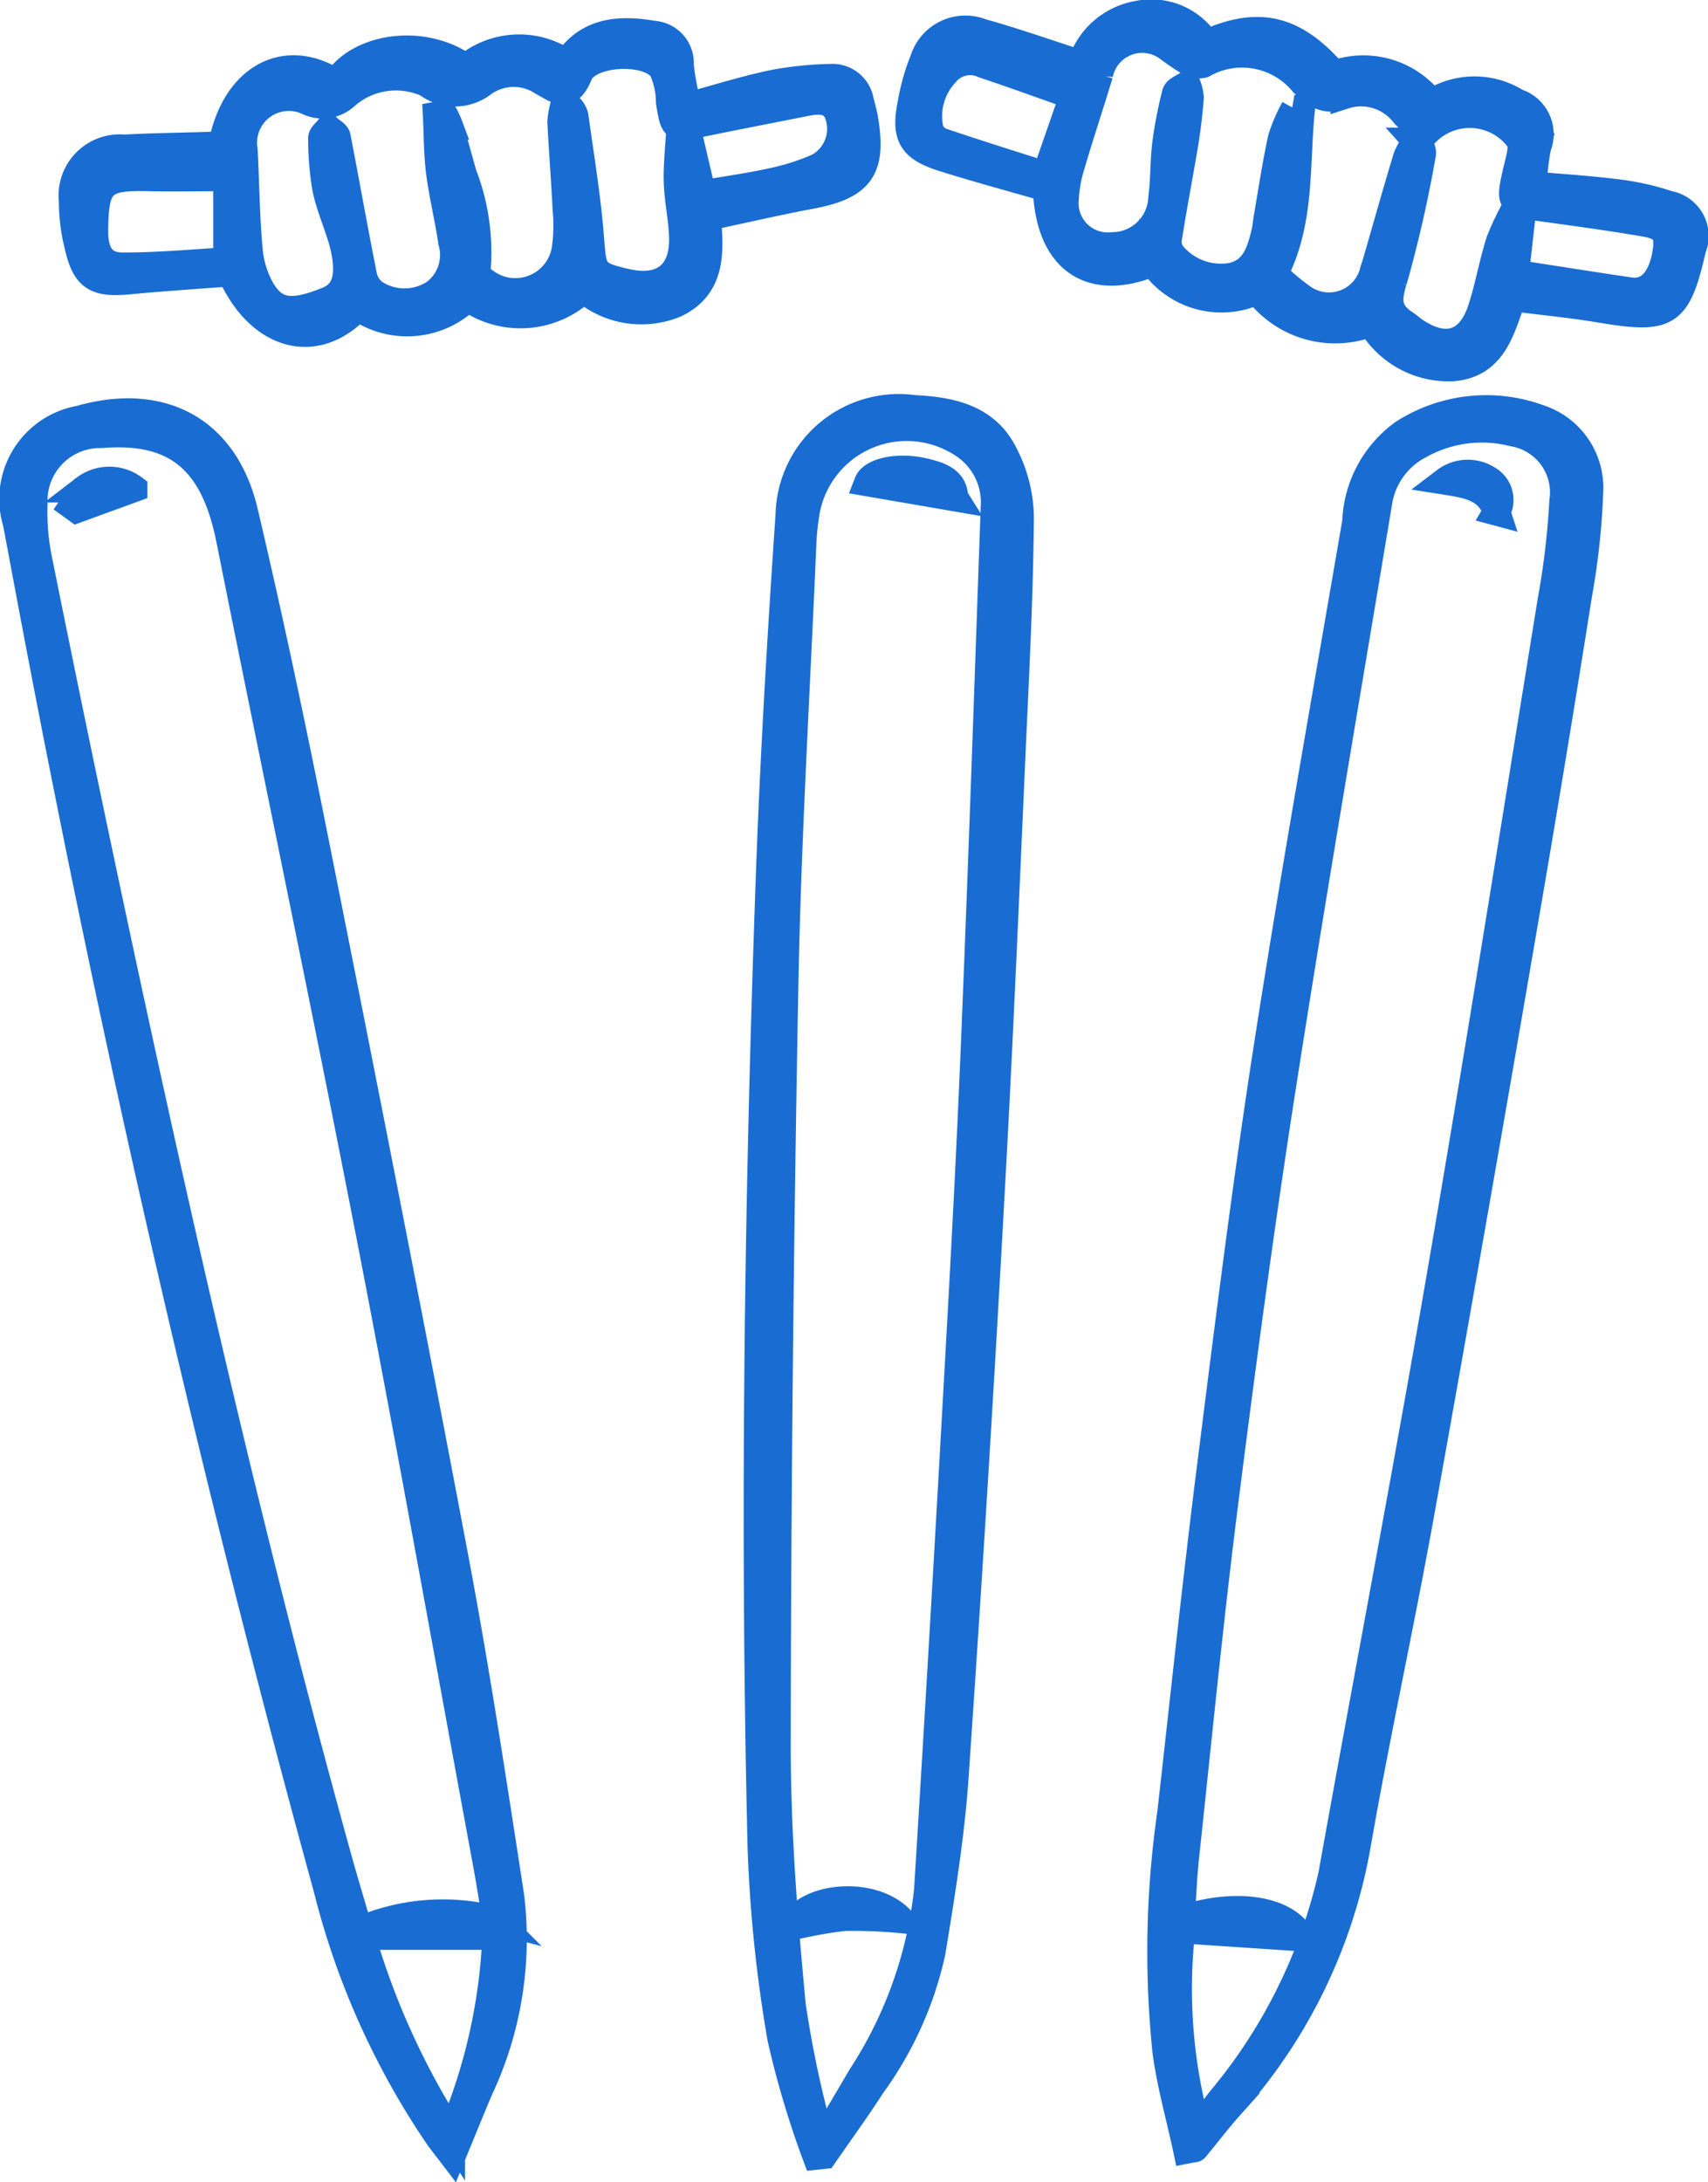 <svg xmlns="http://www.w3.org/2000/svg" width="62.178" height="79.42"><path d="M56.016 15.219a5.587 5.587 0 00-4.927.548 4.168 4.168 0 00-1.727 3.225c-1.085 6.321-2.213 12.635-3.2 18.973-.8 5.138-1.442 10.3-2.093 15.459-.527 4.177-.966 8.366-1.439 12.55a35.315 35.315 0 00-.176 8.693c.162 1.206.5 2.388.753 3.576.218-.043.28-.036.3-.062.417-.5.811-1.022 1.244-1.507a19.162 19.162 0 004.673-9.654c.7-3.988 1.571-7.947 2.29-11.933q1.9-10.564 3.711-21.146 1.062-6.154 2.037-12.322a26.2 26.2 0 00.4-3.681 2.663 2.663 0 00-1.846-2.719zm.886 3.021a28.74 28.74 0 01-.427 3.616c-1.327 8.178-2.623 16.361-4.028 24.526-1.256 7.3-2.648 14.574-3.959 21.862a19.376 19.376 0 01-4.073 8.21c-.256.339-.516.675-.822 1.075a19.169 19.169 0 01-.579-7.3l4.36.291c-.536-1.031-2.41-1.328-4.381-.654.053-.782.078-1.53.158-2.273.455-4.232.868-8.47 1.4-12.692.644-5.094 1.323-10.184 2.113-15.257 1.112-7.14 2.338-14.262 3.522-21.391a2.83 2.83 0 011.5-2.058 4.642 4.642 0 013.4-.445 2.2 2.2 0 011.816 2.49zM16.554 56.694c-1.641-8.693-3.353-17.372-5.081-26.048-.8-4.017-1.64-8.027-2.58-12.013-.7-2.993-3.019-4.224-5.987-3.372a2.944 2.944 0 00-2.308 3.746c.155.8.3 1.593.45 2.389C4.03 37.311 7.615 53.087 11.903 68.702a28.237 28.237 0 004.07 9.081c.134.188.281.368.492.644.369-.9.678-1.659 1-2.419a12.835 12.835 0 001.119-6.985c-.634-4.117-1.258-8.238-2.03-12.329zm-.125 20.964a27.646 27.646 0 01-3.27-7.194h4.9a20.527 20.527 0 01-1.63 7.193zm-3.358-7.392c-.261-.9-.532-1.793-.782-2.693-3.153-11.372-5.779-22.87-8.237-34.408Q2.68 26.726 1.381 20.272a8.5 8.5 0 01-.149-1.946 2.413 2.413 0 012.461-2.519c2.72-.218 4.1.947 4.675 3.82 1.672 8.366 3.424 16.716 5.052 25.09 1.5 7.711 2.878 15.445 4.307 23.169.118.638.214 1.281.332 1.993a7.63 7.63 0 00-4.989.386zm20.179-55.39a3.989 3.989 0 00-4.518 3.874c-.3 4.383-.56 8.771-.718 13.162-.422 11.76-.58 23.525-.3 35.291a50.954 50.954 0 00.72 6.974 33.383 33.383 0 001.278 4.29l.278-.03c.584-.847 1.191-1.679 1.747-2.544a12.962 12.962 0 002.181-4.834c.348-2.13.7-4.271.845-6.421q.737-10.689 1.32-21.388c.3-5.378.523-10.76.765-16.14.125-2.769.269-5.538.29-8.308a5.149 5.149 0 00-.633-2.369c-.67-1.25-1.956-1.495-3.255-1.555zm2.21 23.616c-.193 4.614-.455 9.225-.714 13.836q-.461 8.232-.971 16.461a15.405 15.405 0 01-2.429 6.805c-.407.7-.822 1.392-1.233 2.088l-.286.019a40.033 40.033 0 01-.993-4.712c-.3-3.158-.551-6.334-.548-9.5q.017-13.788.277-27.575c.1-5.4.429-10.8.66-16.206a8.921 8.921 0 01.129-1.141 3.724 3.724 0 015.667-2.427 2.518 2.518 0 011.183 2.3c-.237 6.679-.462 13.366-.742 20.051zM29.535 7.101c1.79-.34 2.238-.954 1.934-2.757-.037-.222-.1-.439-.156-.657a1.021 1.021 0 00-1.064-.861 12.506 12.506 0 00-2.138.223c-1.023.218-2.025.534-3.065.817a8.793 8.793 0 01-.29-1.5 1.039 1.039 0 00-.96-1.109c-1.229-.212-2.4-.15-3.174 1.036a3.018 3.018 0 00-3.662.166c-1.627-1.155-3.978-.71-4.726.558-1.825-1.194-3.672-.206-4.149 2.246-.145.011-.3.03-.453.035-1.036.033-2.072.044-3.106.1a1.726 1.726 0 00-1.883 1.915 6.6 6.6 0 00.195 1.6c.263 1.188.64 1.417 1.865 1.3s2.45-.194 3.7-.29c1.029 2.332 3.089 2.912 4.627 1.257a3.146 3.146 0 004-.342 3.323 3.323 0 004.217-.311 3.229 3.229 0 003.358.524c1.336-.658 1.245-1.934 1.138-3.15 1.295-.275 2.538-.563 3.791-.801zm-21.271 2.4c-1.227.068-2.511.193-3.795.188-.717 0-1-.422-1.029-1.161v-.2c.017-1.661.281-1.907 1.923-1.87.937.021 1.874 0 2.9 0zM25.021 4.72h-.267c-.034.636-.11 1.273-.091 1.908.021.673.177 1.342.194 2.014.033 1.337-.743 1.937-2.051 1.641-1.211-.274-1.221-.386-1.313-1.576-.115-1.5-.365-2.987-.571-4.478a.664.664 0 00-.374-.445 2.821 2.821 0 00-.121.649c.05 1.056.139 2.111.189 3.167a6.035 6.035 0 01-.032 1.474 1.848 1.848 0 01-3.093 1.044.427.427 0 01-.127-.336 7.837 7.837 0 00-.508-3.443c-.164-.585-.324-1.172-.5-1.754a3.14 3.14 0 00-.2-.432l-.262.048c.035.693.029 1.392.117 2.079.109.847.32 1.681.442 2.527a1.73 1.73 0 01-.639 1.869 2.008 2.008 0 01-2.176 0 1.049 1.049 0 01-.417-.666c-.335-1.672-.63-3.353-.956-5.027-.022-.113-.2-.2-.3-.294-.087.115-.251.232-.247.344a10.883 10.883 0 00.145 1.8c.125.614.379 1.2.563 1.8a4.754 4.754 0 01.176.788c.1.816-.117 1.289-.678 1.517-1.254.508-1.882.462-2.38-.334a3.541 3.541 0 01-.48-1.5c-.113-1.21-.12-2.429-.184-3.643a1.655 1.655 0 012.334-1.767 1.229 1.229 0 001.354-.2 2.78 2.78 0 012.982-.458 1.67 1.67 0 002.034-.012 1.911 1.911 0 012.173-.041c.482.256.934.681 1.315-.273.333-.834 2.49-.949 3.033-.214a2.948 2.948 0 01.274 1.225c.158.971.159.969 1.106.773 1.212-.25 2.427-.485 3.641-.725.489-.1 1.068-.233 1.345.273a1.58 1.58 0 01-.682 2.034 8.462 8.462 0 01-1.665.534c-.826.182-1.668.3-2.556.449a985.7 985.7 0 00-.548-2.344zm35.754 2.734a9.5 9.5 0 00-1.837-.423c-1.041-.133-2.091-.2-3.157-.289.067-.51.095-.961.19-1.4a1.217 1.217 0 00-.76-1.618 2.883 2.883 0 00-3.1.019 3.114 3.114 0 00-3.542-1.04c-1.442-1.665-2.744-1.984-4.653-1.122A2.375 2.375 0 0041.397.533a2.628 2.628 0 00-2.036 1.8c-1.243-.4-2.43-.82-3.64-1.158a1.591 1.591 0 00-2.093 1 7.583 7.583 0 00-.444 1.55c-.253 1.225-.017 1.651 1.166 2.024 1.232.388 2.481.723 3.75 1.089.083 2.587 1.572 3.667 3.867 2.722a3.033 3.033 0 003.804 1.018 3.543 3.543 0 004.135 1.173 3.269 3.269 0 002.986 1.625c1.514-.13 1.763-1.463 2.176-2.547 1.115.143 2.166.243 3.2.417 2.464.412 2.791.21 3.343-2.2a1.165 1.165 0 00-.837-1.596zm-22.71-1.076c-1.265-.4-2.54-.8-3.8-1.227a.733.733 0 01-.409-.411 2.286 2.286 0 01.548-2.063 1.166 1.166 0 011.41-.33c1.08.359 2.149.75 3.256 1.14zm22.591 2.831c-.171.986-.639 1.486-1.32 1.385-1.358-.2-2.714-.416-4.175-.642l.272-2.388-.208-.087a9.925 9.925 0 00-.63 1.311c-.259.813-.4 1.664-.666 2.473-.417 1.266-1.3 1.538-2.409.8-.131-.087-.248-.2-.378-.283-.606-.4-.657-.82-.417-1.562a46.149 46.149 0 001.046-4.592c.028-.132-.035-.284-.21-.48a2.62 2.62 0 00-.337.556c-.348 1.14-.671 2.287-1 3.431-.069.238-.135.477-.215.712a1.671 1.671 0 01-2.638.961 8.376 8.376 0 01-.985-.833c.984-1.909.777-3.948.977-5.931l-.241-.085a5.946 5.946 0 00-.468 1.089c-.209.966-.354 1.946-.523 2.92-.027.155-.035.314-.071.467-.17.717-.373 1.438-1.212 1.631a2.313 2.313 0 01-2.179-.8.772.772 0 01-.14-.592c.181-1.15.4-2.292.594-3.44.092-.554.155-1.114.2-1.674a1.555 1.555 0 00-.109-.468c-.143.1-.379.18-.412.309a15.191 15.191 0 00-.357 1.841c-.08.647-.056 1.307-.142 1.953a1.815 1.815 0 01-1.8 1.759 1.564 1.564 0 01-1.731-1.7 4.949 4.949 0 01.208-1.191c.33-1.122.7-2.234 1.04-3.353a1.589 1.589 0 012.55-.934 8.628 8.628 0 00.727.488.643.643 0 00.5.074 2.884 2.884 0 013.648.681c.461.434.806.7 1.491.454a1.988 1.988 0 012.189.681c.224.238.489.438.773.689a2.235 2.235 0 013.422.251.764.764 0 01.048.438c-.039.266-.118.526-.177.79-.235 1.053-.208 1.081.846 1.227 1.271.176 2.543.348 3.807.563.767.124.931.394.808 1.101zm-6.171 9.423c-.28-.867-1.018-.992-1.869-1.126a1.349 1.349 0 011.527-.072.866.866 0 01.338 1.197zm-49.62-.854l-2.07.755-.158-.114c.145-.216.243-.517.446-.63a1.477 1.477 0 011.782-.011zm27.909 52.077a18.382 18.382 0 00-2.037-.078 16.462 16.462 0 00-1.881.334c.409-1.082 2.853-1.36 3.916-.261zm1.975-51.747l-3.155-.543c.156-.4 1.122-.631 2.127-.372.495.123 1.01.295 1.025.91z" fill="#196cd2" stroke="#196cd2"/></svg>